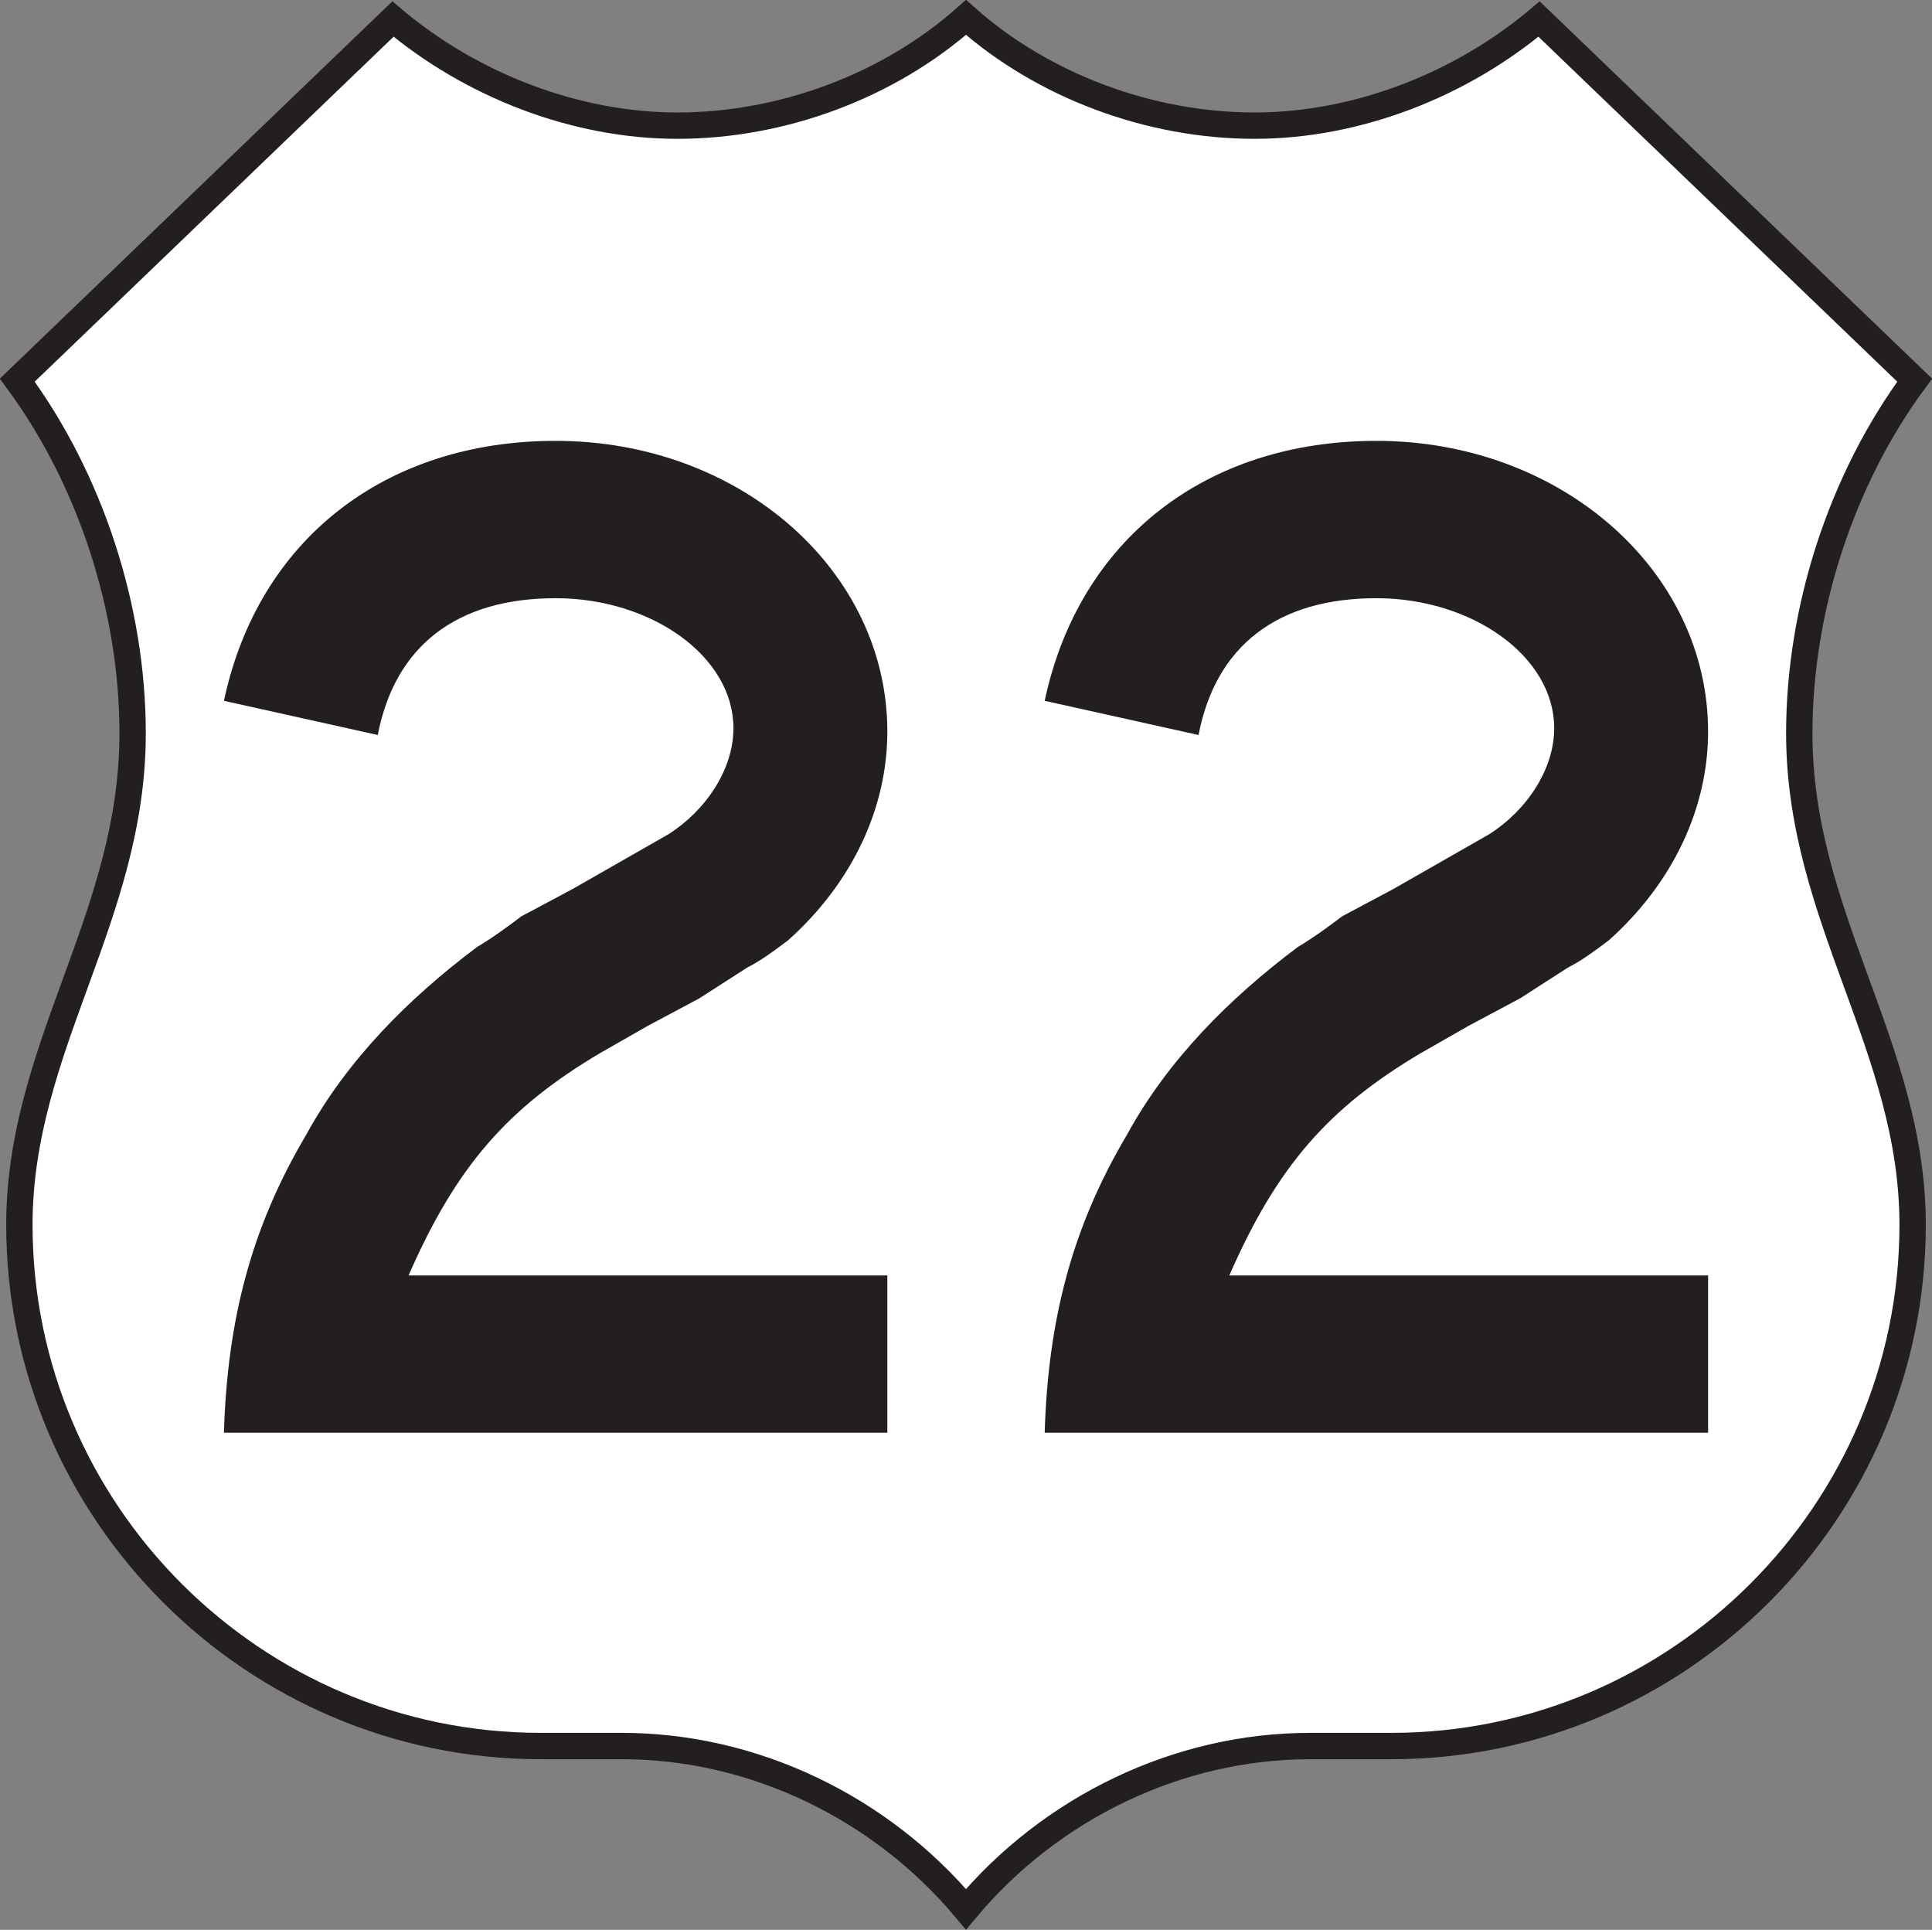 <?xml version="1.0" encoding="UTF-8" standalone="no"?>
<!-- Created with Inkscape (http://www.inkscape.org/) -->

<svg
   xmlns:dc="http://purl.org/dc/elements/1.1/"
   xmlns:cc="http://creativecommons.org/ns#"
   xmlns:rdf="http://www.w3.org/1999/02/22-rdf-syntax-ns#"
   xmlns:svg="http://www.w3.org/2000/svg"
   xmlns="http://www.w3.org/2000/svg"
   xmlns:sodipodi="http://sodipodi.sourceforge.net/DTD/sodipodi-0.dtd"
   xmlns:inkscape="http://www.inkscape.org/namespaces/inkscape"
   width="91.641"
   height="91.523"
   id="svg24599"
   version="1.1"
   inkscape:version="0.48.2 r9819"
   sodipodi:docname="New document 217">
  <rect width="100%" height="100%" fill="#808080" stroke="none"/>
  <defs
     id="defs24601">
    <clipPath
       clipPathUnits="userSpaceOnUse"
       id="clipPath23185">
      <path
         inkscape:connector-curvature="0"
         d="m 59.314,43.22 448.37,0 0,242.188 -448.37,0 0,-242.188 z"
         id="path23187" />
    </clipPath>
    <clipPath
       clipPathUnits="userSpaceOnUse"
       id="clipPath23173">
      <path
         inkscape:connector-curvature="0"
         d="m 27,41.25 513,0 0,244.158 -513,0 0,-244.158 z"
         id="path23175" />
    </clipPath>
  </defs>
  <sodipodi:namedview
     id="base"
     pagecolor="#ffffff"
     bordercolor="#666666"
     borderopacity="1.0"
     inkscape:pageopacity="0.0"
     inkscape:pageshadow="2"
     inkscape:zoom="0.35"
     inkscape:cx="3.6774525"
     inkscape:cy="17.26513"
     inkscape:document-units="px"
     inkscape:current-layer="layer1"
     showgrid="false"
     fit-margin-top="0"
     fit-margin-left="0"
     fit-margin-right="0"
     fit-margin-bottom="0"
     inkscape:window-width="469"
     inkscape:window-height="425"
     inkscape:window-x="1616"
     inkscape:window-y="250"
     inkscape:window-maximized="0" />
  <g
     inkscape:label="Layer 1"
     inkscape:groupmode="layer"
     id="layer1"
     transform="translate(-371.323,-458.104)">
    <g
       transform="matrix(1.25,0,0,-1.25,297.17,621.753)"
       id="g23169">
      <g
         id="g23171"
         clip-path="url(#clipPath23173)">
        <g
           id="g23177"
           transform="translate(95.978,58.482)">
          <path
             inkscape:connector-curvature="0"
             d="m 0,0 c -3.213,3.844 -8.037,6.192 -13.057,6.192 l -1.296,0 -1.786,0 c -10.896,0 -19.781,8.884 -19.781,19.778 0,6.736 4.297,11.678 4.297,18.643 0,4.736 -1.607,9.65 -4.377,13.401 l 14.256,13.701 c 2.931,-2.478 6.879,-4.045 10.791,-4.045 3.976,0 8.019,1.5 10.953,4.106 2.934,-2.606 6.978,-4.106 10.953,-4.106 3.91,0 7.86,1.567 10.793,4.045 L 36,58.014 c -2.771,-3.751 -4.379,-8.665 -4.379,-13.401 0,-6.965 4.301,-11.907 4.301,-18.643 0,-10.894 -8.887,-19.778 -19.779,-19.778 l -1.786,0 -1.3,0 C 8.035,6.192 3.211,3.844 0,0"
             style="fill:#ffffff;fill-opacity:1;fill-rule:evenodd;stroke:none"
             id="path23179" />
        </g>
      </g>
    </g>
    <g
       transform="matrix(1.25,0,0,-1.25,297.17,621.753)"
       id="g23181">
      <g
         id="g23183"
         clip-path="url(#clipPath23185)">
        <g
           id="g23189"
           transform="translate(95.978,58.482)">
          <path
             inkscape:connector-curvature="0"
             d="m 0,0 c -3.213,3.844 -8.037,6.192 -13.057,6.192 l -1.296,0 -1.786,0 c -10.896,0 -19.781,8.884 -19.781,19.778 0,6.736 4.297,11.678 4.297,18.643 0,4.736 -1.607,9.65 -4.377,13.401 l 14.256,13.701 c 2.931,-2.478 6.879,-4.045 10.791,-4.045 3.976,0 8.019,1.5 10.953,4.106 2.934,-2.606 6.978,-4.106 10.953,-4.106 3.91,0 7.86,1.567 10.793,4.045 L 36,58.014 c -2.771,-3.751 -4.379,-8.665 -4.379,-13.401 0,-6.965 4.301,-11.907 4.301,-18.643 0,-10.894 -8.887,-19.778 -19.779,-19.778 l -1.786,0 -1.3,0 C 8.035,6.192 3.211,3.844 0,0 z"
             style="fill:none;stroke:#231f20;stroke-width:1;stroke-linecap:butt;stroke-linejoin:miter;stroke-miterlimit:4;stroke-opacity:1;stroke-dasharray:none"
             id="path23191" />
        </g>
      </g>
    </g>
    <g
       id="g23201"
       transform="matrix(1.25,0,0,-1.25,381.945,526.053)">
      <path
         d="m 0,0 c 0.129,4.282 1.037,7.786 3.113,11.29 1.557,2.854 3.893,5.19 6.489,7.137 0.648,0.389 1.168,0.778 1.687,1.168 l 1.947,1.038 1.817,1.038 1.816,1.038 c 1.428,0.909 2.465,2.466 2.465,4.023 0,2.725 -3.113,4.931 -6.748,4.931 -3.762,0 -6.098,-1.816 -6.748,-5.19 L 0,27.77 c 1.297,6.099 6.098,9.863 12.586,9.863 7.008,0 12.588,-4.931 12.588,-11.031 0,-2.855 -1.297,-5.71 -3.764,-7.916 -0.517,-0.389 -1.037,-0.778 -1.556,-1.038 L 18.037,16.48 16.09,15.442 14.273,14.404 C 10.77,12.328 8.824,10.122 7.006,5.969 l 18.168,0 L 25.174,0 0,0 z"
         style="fill:#231f20;fill-opacity:1;fill-rule:evenodd;stroke:none"
         id="path23203"
         inkscape:connector-curvature="0" />
    </g>
    <g
       id="g23205"
       transform="matrix(1.25,0,0,-1.25,420.876,526.053)">
      <path
         d="m 0,0 c 0.129,4.282 1.037,7.786 3.113,11.29 1.557,2.854 3.893,5.19 6.489,7.137 0.648,0.389 1.168,0.778 1.687,1.168 l 1.947,1.038 1.817,1.038 1.816,1.038 c 1.428,0.909 2.465,2.466 2.465,4.023 0,2.725 -3.113,4.931 -6.748,4.931 -3.762,0 -6.098,-1.816 -6.748,-5.19 L 0,27.77 c 1.297,6.099 6.098,9.863 12.586,9.863 7.008,0 12.588,-4.931 12.588,-11.031 0,-2.855 -1.297,-5.71 -3.764,-7.916 -0.517,-0.389 -1.037,-0.778 -1.556,-1.038 L 18.037,16.48 16.09,15.442 14.273,14.404 C 10.77,12.328 8.824,10.122 7.006,5.969 l 18.168,0 L 25.174,0 0,0 z"
         style="fill:#231f20;fill-opacity:1;fill-rule:evenodd;stroke:none"
         id="path23207"
         inkscape:connector-curvature="0" />
    </g>
  </g>
</svg>
